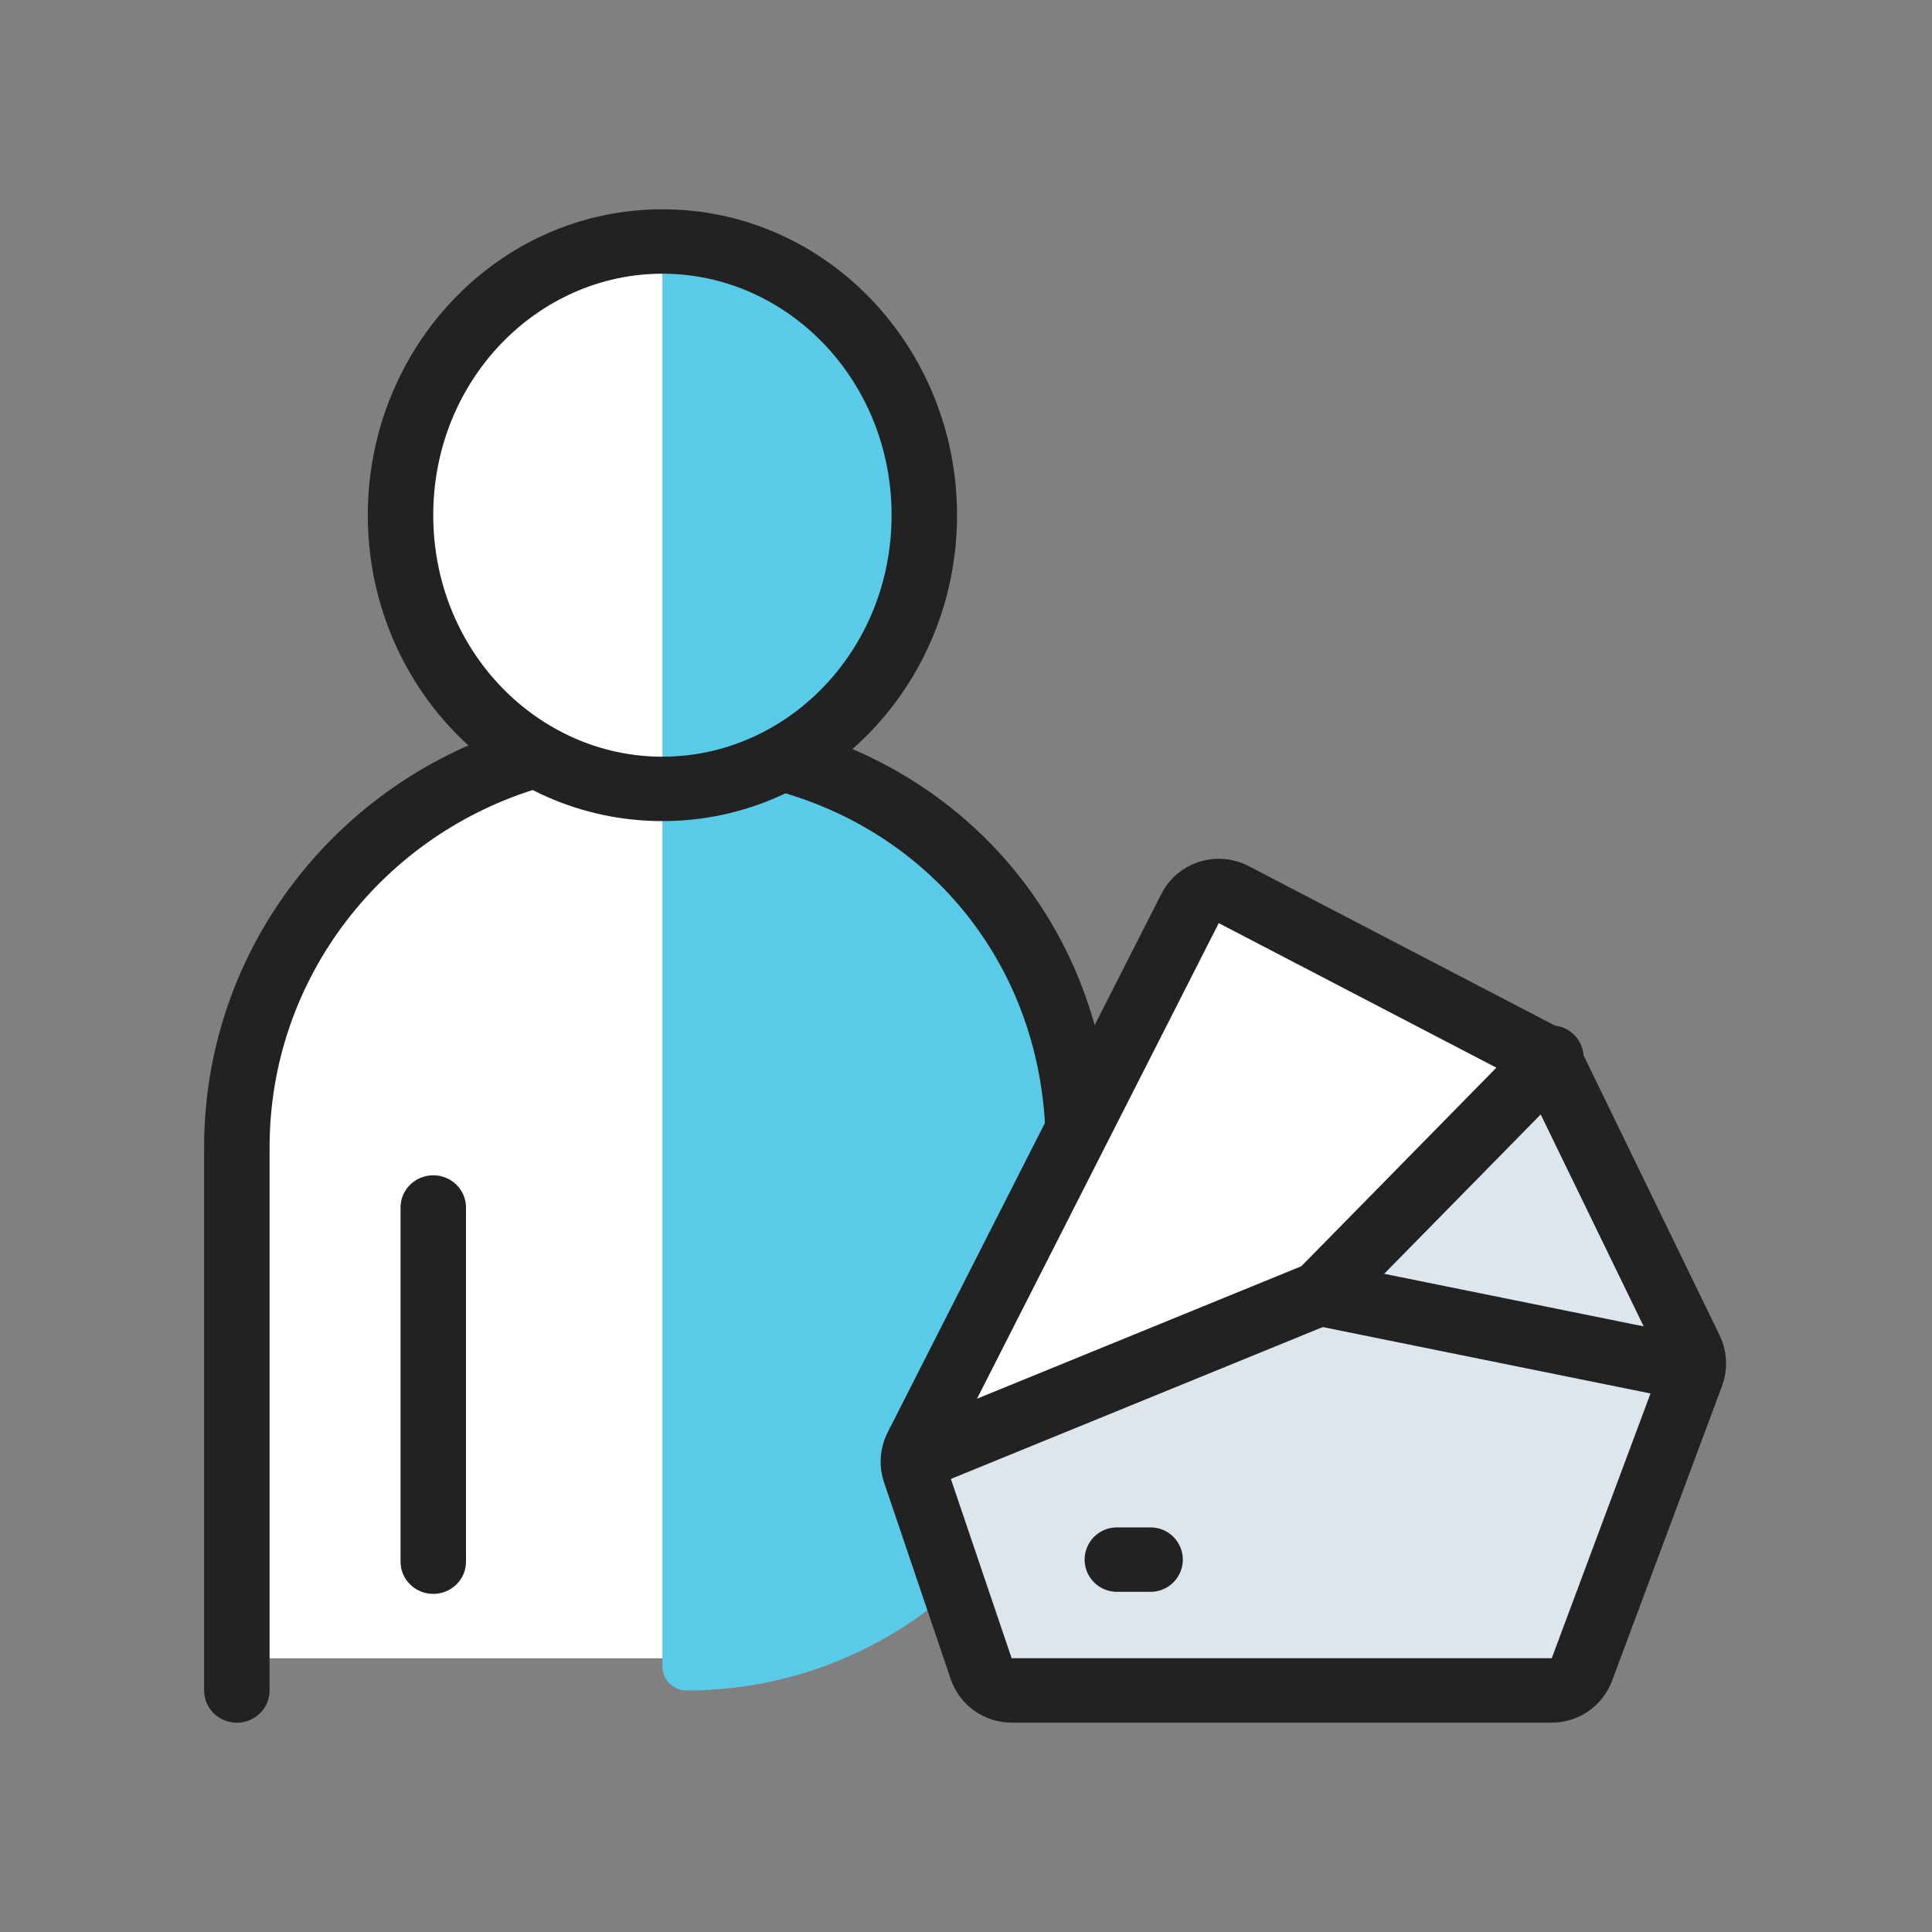 <svg width="60" height="60" viewBox="0 0 60 60" fill="none" xmlns="http://www.w3.org/2000/svg">
<rect x="0" y="0" width="60" height="60" fill="#808080" stroke="none"/>
<path d="M8.19 33.5C8.19 28.529 12.22 24.5 17.19 24.5H23.19V51.5H8.19V33.5Z" fill="white"/>
<ellipse cx="20.19" cy="16" rx="8" ry="8.5" fill="white"/>
<path fill-rule="evenodd" clip-rule="evenodd" d="M20.572 7.5L20.572 51.752C20.572 52.165 20.907 52.5 21.32 52.5V52.5C28.206 52.5 33.789 46.918 33.789 40.031V34.308L31.755 28.5L27.18 24.846L25.528 23.269L28.832 18.538L27.943 12.002L22.605 7.5H20.572Z" fill="#59CBE8"/>
<path fill-rule="evenodd" clip-rule="evenodd" d="M17.48 23.215C17.64 23.744 17.334 24.301 16.796 24.458C11.928 25.884 8.372 30.346 8.372 35.632V52.5C8.372 53.052 7.917 53.5 7.355 53.5C6.794 53.5 6.339 53.052 6.339 52.5V35.632C6.339 29.444 10.502 24.215 16.215 22.542C16.753 22.384 17.319 22.685 17.48 23.215Z" fill="#222222"/>
<path fill-rule="evenodd" clip-rule="evenodd" d="M23.665 23.378C23.826 22.849 24.393 22.549 24.931 22.708C30.664 24.4 34.507 29.469 34.507 35.626V52.5C34.507 53.052 34.052 53.5 33.49 53.5C32.929 53.5 32.474 53.052 32.474 52.5V35.626C32.474 30.331 29.199 26.056 24.347 24.623C23.809 24.465 23.504 23.907 23.665 23.378Z" fill="#222222"/>
<path fill-rule="evenodd" clip-rule="evenodd" d="M13.455 36.5C14.017 36.5 14.472 36.948 14.472 37.5V48.5C14.472 49.052 14.017 49.5 13.455 49.5C12.894 49.5 12.439 49.052 12.439 48.5V37.5C12.439 36.948 12.894 36.5 13.455 36.5Z" fill="#222222"/>
<path fill-rule="evenodd" clip-rule="evenodd" d="M20.572 8.5C16.699 8.5 13.455 11.8 13.455 16C13.455 20.2 16.699 23.5 20.572 23.5C24.445 23.5 27.689 20.2 27.689 16C27.689 11.8 24.445 8.5 20.572 8.5ZM11.422 16C11.422 10.811 15.461 6.5 20.572 6.5C25.683 6.5 29.722 10.811 29.722 16C29.722 21.189 25.683 25.5 20.572 25.5C15.461 25.5 11.422 21.189 11.422 16Z" fill="#222222"/>
<path d="M36.61 27.451L28.14 45.209L40.34 40.313L46.906 32.775L36.61 27.451Z" fill="white"/>
<path fill-rule="evenodd" clip-rule="evenodd" d="M48.18 32.846C48.18 32.846 52.139 38.776 52.531 42.239C52.922 45.702 49.381 52.565 49.381 52.565H30.485L27.884 45.681L40.983 40.174L48.18 32.846Z" fill="#DDE5ED"/>
<path d="M38.312 27.782C37.818 27.525 37.21 27.72 36.958 28.215L28.457 44.94C28.335 45.18 28.315 45.459 28.401 45.714L30.47 51.819C30.608 52.225 30.989 52.498 31.417 52.498H48.191C48.609 52.498 48.982 52.239 49.128 51.847L52.543 42.692C52.638 42.436 52.625 42.152 52.505 41.906L48.269 33.189C48.175 32.996 48.022 32.838 47.832 32.739L38.312 27.782Z" stroke="#222222" stroke-width="2" stroke-linecap="round" stroke-linejoin="round"/>
<path d="M40.982 40.173L28.584 45.236" stroke="#222222" stroke-width="2" stroke-linecap="round"/>
<path d="M48.18 32.845L40.982 40.173" stroke="#222222" stroke-width="2" stroke-linecap="round"/>
<path d="M52.379 42.482L40.982 40.173" stroke="#222222" stroke-width="2" stroke-linecap="round"/>
<path d="M34.684 48.435H35.733" stroke="#222222" stroke-width="2" stroke-linecap="round"/>
</svg>
